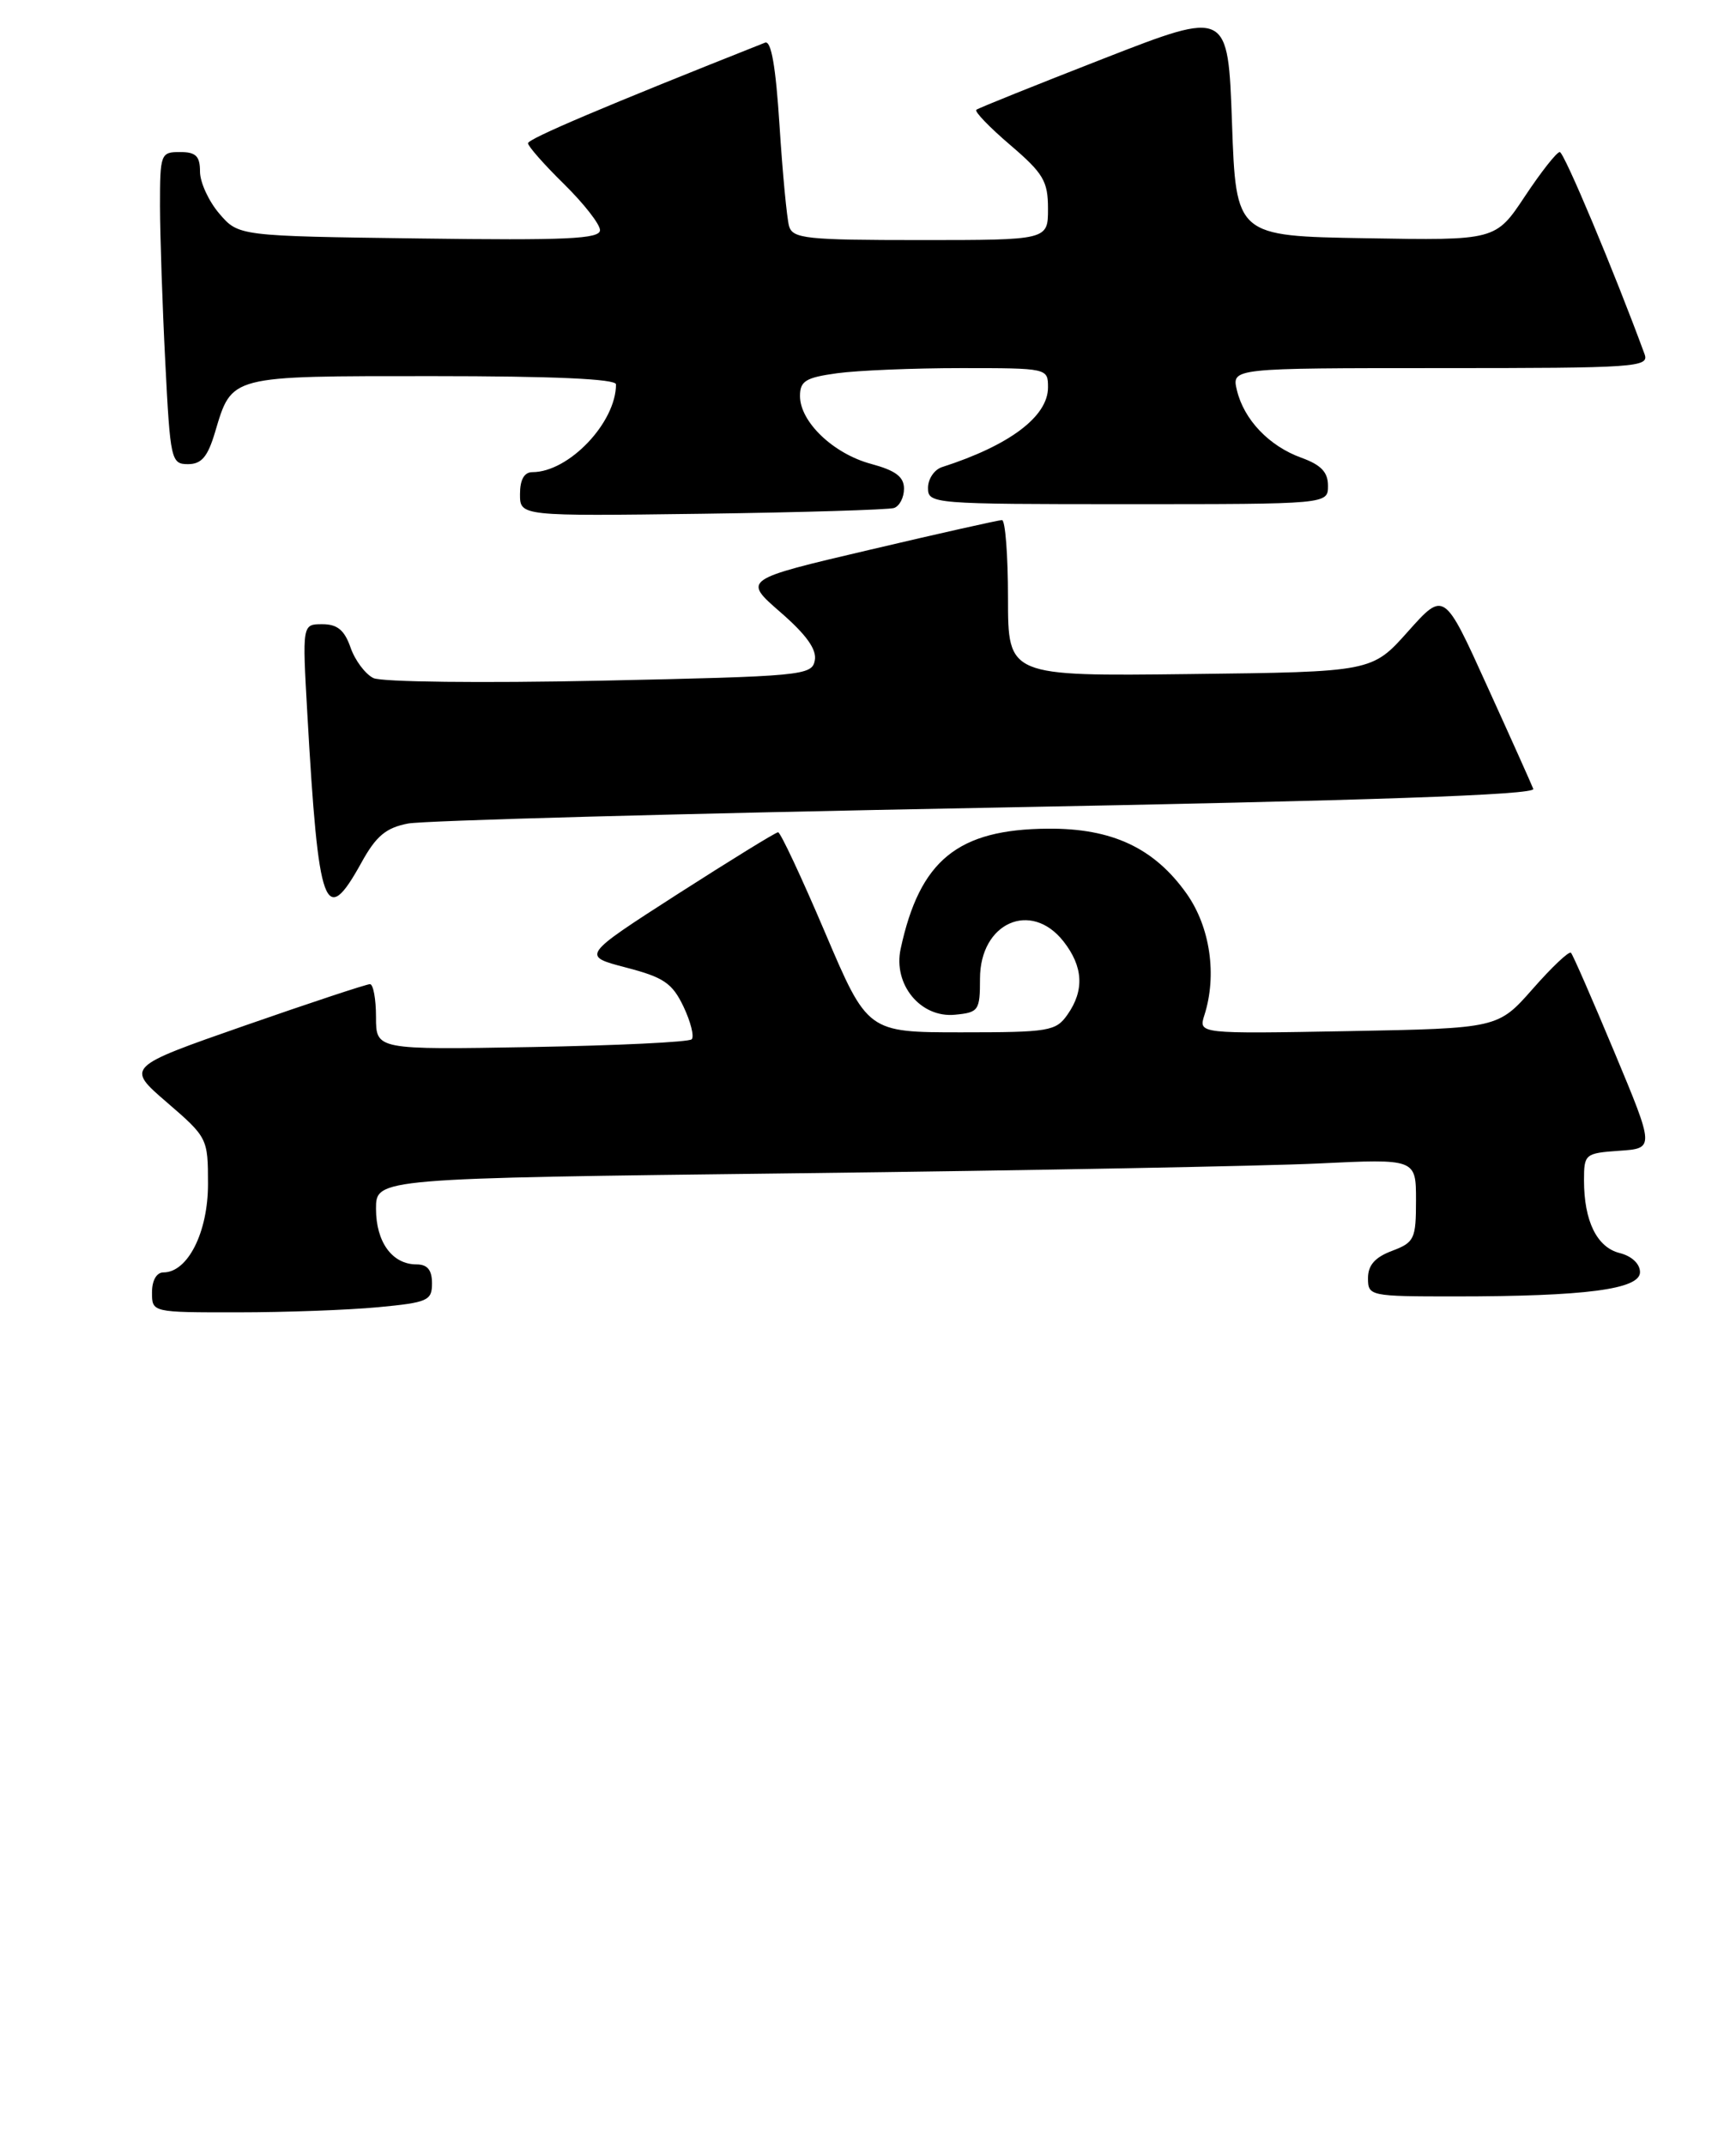<?xml version="1.0" encoding="UTF-8" standalone="no"?>
<!DOCTYPE svg PUBLIC "-//W3C//DTD SVG 1.1//EN" "http://www.w3.org/Graphics/SVG/1.1/DTD/svg11.dtd" >
<svg xmlns="http://www.w3.org/2000/svg" xmlns:xlink="http://www.w3.org/1999/xlink" version="1.1" viewBox="0 0 217 268">
 <g >
 <path fill="currentColor"
d=" M 47.25 163.35 C 53.49 162.76 54.00 162.53 54.00 160.36 C 54.00 158.70 53.43 158.00 52.07 158.00 C 49.03 158.00 47.00 155.21 47.00 151.05 C 47.00 147.24 47.00 147.24 99.75 146.61 C 128.76 146.26 158.01 145.71 164.75 145.39 C 177.00 144.80 177.00 144.80 177.00 149.99 C 177.00 154.83 176.80 155.25 174.00 156.31 C 171.87 157.11 171.00 158.10 171.00 159.72 C 171.00 161.95 171.22 162.00 181.85 162.00 C 198.18 162.00 205.00 161.11 205.00 158.97 C 205.00 157.93 203.97 156.96 202.46 156.58 C 199.61 155.87 198.00 152.58 198.00 147.49 C 198.00 144.21 198.13 144.10 202.41 143.80 C 206.82 143.50 206.82 143.50 201.81 131.50 C 199.05 124.90 196.61 119.30 196.37 119.06 C 196.14 118.81 193.99 120.84 191.60 123.56 C 187.25 128.50 187.25 128.50 168.53 128.85 C 149.80 129.19 149.80 129.19 150.55 126.85 C 152.15 121.85 151.27 115.85 148.34 111.69 C 144.29 105.97 139.02 103.49 131.00 103.55 C 119.71 103.63 114.97 107.49 112.58 118.57 C 111.62 123.03 115.08 127.22 119.37 126.80 C 122.33 126.52 122.50 126.28 122.50 122.29 C 122.50 115.31 128.86 112.47 132.93 117.63 C 135.40 120.77 135.57 123.75 133.44 126.78 C 131.99 128.86 131.14 129.00 120.16 129.00 C 108.44 129.00 108.44 129.00 103.12 116.50 C 100.19 109.62 97.56 104.00 97.26 104.00 C 96.97 104.00 91.33 107.48 84.71 111.72 C 72.69 119.45 72.69 119.45 78.24 120.90 C 82.98 122.13 84.03 122.85 85.44 125.79 C 86.34 127.69 86.80 129.53 86.46 129.87 C 86.12 130.22 77.10 130.65 66.42 130.84 C 47.00 131.18 47.00 131.18 47.00 127.09 C 47.00 124.84 46.66 122.99 46.25 122.98 C 45.84 122.97 38.80 125.30 30.62 128.15 C 15.74 133.34 15.74 133.34 20.87 137.76 C 25.94 142.13 26.00 142.25 26.00 147.96 C 26.00 153.99 23.47 159.00 20.43 159.00 C 19.57 159.00 19.00 160.00 19.00 161.50 C 19.00 164.00 19.00 164.00 29.75 163.99 C 35.66 163.99 43.54 163.70 47.25 163.35 Z  M 45.18 107.79 C 47.01 104.47 48.24 103.44 51.00 102.91 C 52.92 102.53 85.46 101.65 123.29 100.94 C 171.52 100.04 191.96 99.33 191.66 98.58 C 191.43 97.98 188.83 92.18 185.87 85.68 C 180.51 73.86 180.51 73.86 176.00 78.91 C 171.50 83.96 171.50 83.96 148.75 84.23 C 126.00 84.50 126.00 84.50 126.00 74.75 C 126.00 69.39 125.66 65.00 125.25 64.99 C 124.84 64.99 117.38 66.66 108.68 68.71 C 92.86 72.42 92.86 72.42 97.54 76.49 C 100.79 79.31 102.12 81.16 101.85 82.53 C 101.49 84.41 100.33 84.52 74.99 85.06 C 60.28 85.37 47.69 85.23 46.67 84.73 C 45.67 84.24 44.38 82.53 43.82 80.92 C 43.06 78.74 42.17 78.00 40.29 78.00 C 37.78 78.00 37.78 78.00 38.42 89.25 C 39.81 113.84 40.62 116.04 45.18 107.79 Z  M 111.75 63.48 C 112.44 63.25 113.00 62.17 113.00 61.07 C 113.00 59.58 111.96 58.80 108.89 57.97 C 104.17 56.70 100.00 52.72 100.00 49.49 C 100.00 47.61 100.71 47.18 104.64 46.64 C 107.19 46.29 114.17 46.00 120.14 46.00 C 130.95 46.00 131.00 46.01 131.00 48.41 C 131.00 52.05 126.19 55.66 117.75 58.37 C 116.79 58.68 116.00 59.85 116.00 60.97 C 116.00 62.96 116.54 63.00 141.00 63.00 C 166.00 63.00 166.00 63.00 166.00 60.70 C 166.00 59.00 165.13 58.09 162.67 57.20 C 158.63 55.74 155.49 52.44 154.61 48.75 C 153.96 46.00 153.96 46.00 180.09 46.00 C 204.55 46.00 206.17 45.89 205.57 44.25 C 201.82 34.04 195.51 19.00 194.97 19.00 C 194.59 19.00 192.63 21.49 190.62 24.52 C 186.95 30.05 186.95 30.05 170.72 29.77 C 154.50 29.50 154.50 29.50 154.00 15.38 C 153.50 1.26 153.50 1.26 138.00 7.30 C 129.47 10.63 122.29 13.51 122.04 13.72 C 121.78 13.93 123.69 15.91 126.29 18.13 C 130.42 21.66 131.00 22.64 131.00 26.08 C 131.00 30.00 131.00 30.00 115.07 30.00 C 100.75 30.00 99.08 29.82 98.63 28.25 C 98.36 27.29 97.82 21.64 97.44 15.69 C 96.97 8.31 96.40 5.02 95.63 5.33 C 75.78 13.20 66.00 17.34 66.00 17.90 C 66.00 18.27 68.02 20.57 70.50 23.00 C 72.97 25.43 75.00 28.02 75.00 28.76 C 75.00 29.86 70.82 30.05 52.41 29.80 C 29.82 29.50 29.82 29.50 27.41 26.69 C 26.09 25.15 25.00 22.79 25.00 21.44 C 25.00 19.50 24.48 19.00 22.50 19.00 C 20.08 19.00 20.00 19.22 20.00 25.75 C 20.01 29.46 20.30 38.24 20.66 45.25 C 21.28 57.50 21.39 58.00 23.50 58.00 C 25.18 58.00 25.96 57.09 26.87 54.04 C 29.02 46.86 28.50 47.00 54.07 47.00 C 69.17 47.00 77.00 47.35 77.00 48.03 C 77.00 52.81 71.10 59.00 66.55 59.00 C 65.53 59.00 65.00 59.93 65.00 61.75 C 65.00 64.50 65.00 64.50 87.75 64.20 C 100.26 64.03 111.06 63.70 111.75 63.48 Z "/>
</g>
</svg>